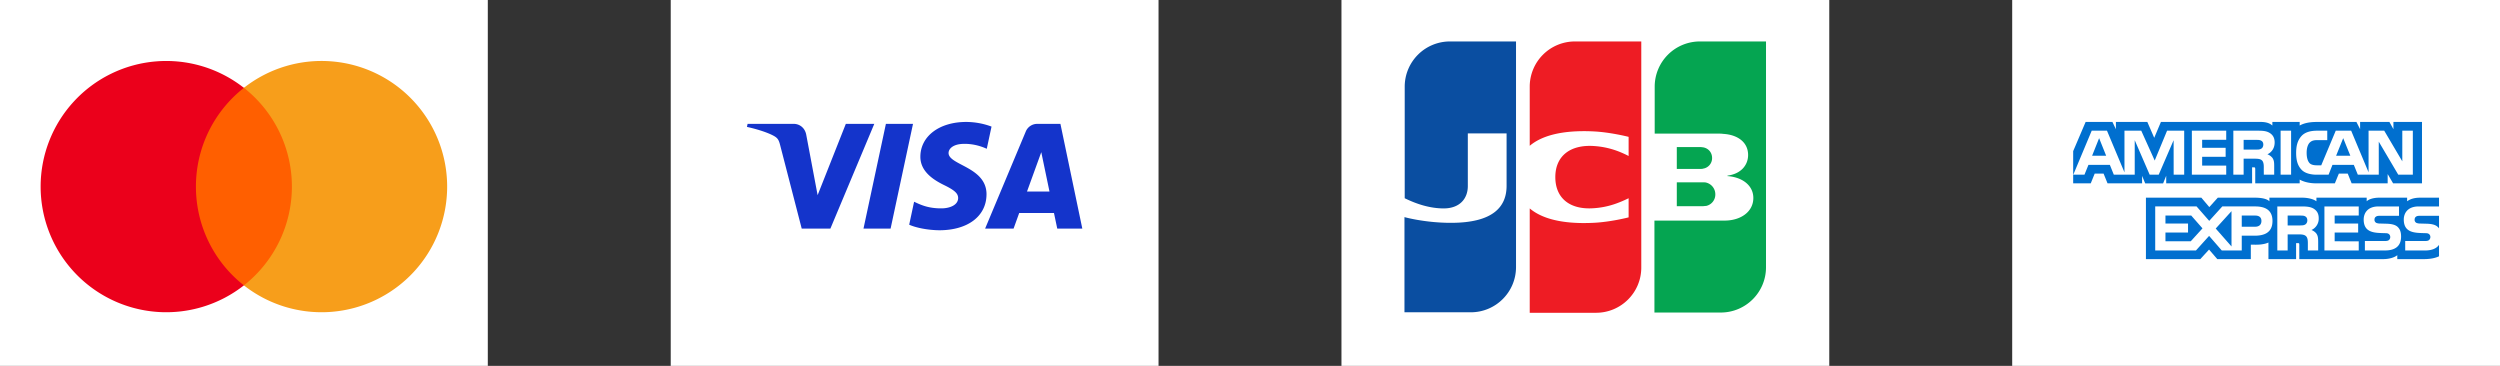 <svg width="164" height="24" fill="none" xmlns="http://www.w3.org/2000/svg"><rect width="100%" height="100%" fill="#333333" stroke="none"/><path fill="#fff" d="M0 0h32v24H0z"/><path d="M19.604 5.76h-7.21v12.958h7.21V5.761z" fill="#FF5F00"/><path d="M12.853 12.24A8.227 8.227 0 0116 5.763a8.241 8.241 0 100 12.957 8.225 8.225 0 01-3.147-6.478z" fill="#EB001B"/><path d="M29.333 12.24A8.24 8.24 0 0116 18.72a8.241 8.241 0 000-12.958 8.24 8.24 0 0113.333 6.479z" fill="#F79E1B"/><path fill="#fff" d="M44 0h32v24H44z"/><path d="M59.893 8.126l-1.47 6.871h-1.778l1.47-6.871h1.778zm7.479 4.437l.936-2.58.538 2.58h-1.474zm1.984 2.434H71l-1.436-6.871h-1.516a.81.81 0 00-.758.503l-2.667 6.368h1.867l.37-1.026h2.28l.216 1.026zm-4.64-2.243c.007-1.814-2.507-1.914-2.49-2.725.005-.246.24-.508.753-.575.255-.033.957-.06 1.753.307l.312-1.457A4.79 4.79 0 0063.38 8c-1.758 0-2.994.933-3.004 2.271-.01.99.883 1.541 1.556 1.87.693.338.925.553.922.854-.005.461-.553.666-1.063.673-.894.014-1.413-.241-1.826-.434l-.322 1.506c.416.19 1.182.356 1.976.365 1.868 0 3.09-.923 3.096-2.351zm-7.363-4.628l-2.88 6.871h-1.88l-1.417-5.484c-.086-.337-.161-.461-.422-.604-.428-.232-1.133-.449-1.754-.584l.042-.2h3.025c.385 0 .732.257.82.7l.749 3.977 1.85-4.676h1.867z" fill="#1434CB"/><path fill="#fff" d="M88 0h32v24H88z"/><path d="M117.334 17.731a4.147 4.147 0 01-4.141 4.14H90.667V5.473a4.146 4.146 0 014.14-4.14h22.527v16.398z" fill="#fff"/><path d="M111.514 2.719a2.966 2.966 0 00-2.966 2.966v3.081h4.189c.097 0 .212 0 .293.016.945.05 1.646.538 1.646 1.386 0 .668-.472 1.239-1.353 1.353v.032c.962.065 1.696.603 1.696 1.435 0 .896-.815 1.483-1.891 1.483h-4.597v6.031h4.352c1.63 0 2.967-1.32 2.967-2.967V2.72h-4.336z" fill="#05A551"/><path d="M109.998 13.526h1.712c.024 0 .065-.005.106-.009a1.31 1.31 0 01.106-.008.764.764 0 00.603-.766.791.791 0 00-.603-.766c-.049-.016-.147-.016-.212-.016h-1.712v1.565zm1.712-3.863c.326.048.603.31.603.7a.693.693 0 01-.603.701c-.017.017-.114.017-.163.017h-1.549V9.646h1.549c.027 0 .063.005.097.01.027.003.051.007.066.007z" fill="#05A551"/><path d="M95.116 2.719a2.967 2.967 0 00-2.967 2.966v7.319c.831.408 1.695.668 2.56.668 1.026 0 1.58-.62 1.58-1.467V8.75h2.543v3.439c0 1.337-.831 2.429-3.651 2.429-1.712 0-3.048-.375-3.048-.375v6.243h4.352c1.63 0 2.966-1.32 2.966-2.967V2.72h-4.335z" fill="#0A4EA1"/><path d="M103.316 2.719a2.966 2.966 0 00-2.966 2.966v3.88c.749-.636 2.053-1.043 4.156-.946 1.125.05 2.331.359 2.331.359v1.255c-.603-.31-1.32-.587-2.249-.652-1.598-.114-2.559.668-2.559 2.037 0 1.386.961 2.168 2.559 2.038.929-.065 1.646-.359 2.249-.652v1.255s-1.19.31-2.331.359c-2.103.098-3.407-.31-4.156-.946v6.846h4.352c1.63 0 2.966-1.32 2.966-2.966V2.719h-4.352z" fill="#EE1C24"/><path fill="#fff" d="M132 0h32v24h-32z"/><path d="M137.702 9.063l.461 1.151h-.92l.459-1.151zm10.633.693c-.093.057-.203.06-.334.06h-.819v-.642h.83c.118 0 .24.005.32.052.088.042.142.132.142.255 0 .126-.052.228-.139.275zm5.379-.693l.467 1.151h-.931l.464-1.151z" fill="#006FCF"/><path fill-rule="evenodd" clip-rule="evenodd" d="M136 12.027h1.153l.26-.641h.581l.26.641h2.267v-.49l.203.492h1.177l.202-.5v.498h5.636l-.002-1.052h.109c.076.002.098.01.098.138v.914h2.915v-.245c.235.13.601.245 1.082.245h1.226l.263-.641h.582l.256.641h2.363v-.609l.358.61h1.894V8h-1.874v.476L156.746 8h-1.923v.476L154.582 8h-2.597c-.435 0-.817.062-1.126.235V8h-1.792v.235c-.197-.178-.465-.235-.762-.235h-6.549l-.439 1.04-.452-1.04h-2.062v.476L138.576 8h-1.759L136 9.915v2.112zm10.04-.567h-2.254V8.573h2.254v.6h-1.579v.521h1.541v.592h-1.541v.577h1.579v.597zm-3.448 0h.691V8.573h-1.123l-.811 1.958-.883-1.958h-1.101v2.733l-1.147-2.733h-1.002l-1.208 2.887h.733l.261-.644h1.405l.259.644h1.372V9.197l.981 2.263h.592l.978-2.261.003 2.261zm6.625-2.11c0 .46-.3.699-.476.77a.782.782 0 01.334.243c.095.144.112.272.112.53v.567h-.681l-.002-.364v-.055c.002-.168.004-.383-.107-.508-.098-.101-.248-.123-.491-.123h-.724v1.05h-.675V8.573h1.552c.344 0 .598.009.816.138.214.129.342.317.342.64zm1.079 2.11h-.688V8.573h.688v2.887zm7.986 0h-.956l-1.279-2.167v2.167h-1.374l-.262-.644h-1.402l-.254.644h-.79c-.328 0-.743-.074-.978-.32-.237-.245-.36-.577-.36-1.102 0-.428.074-.82.363-1.129.219-.23.56-.336 1.025-.336h.653v.618h-.639c-.247 0-.386.038-.519.171-.115.122-.194.352-.194.654 0 .31.06.533.185.678.104.115.293.15.47.15h.303l.951-2.271h1.011l1.142 2.73v-2.73h1.027l1.186 2.01v-2.01h.691v2.887z" fill="#006FCF"/><path d="M150.889 14.789c.131 0 .243-.005.333-.06.088-.054.14-.153.14-.277 0-.124-.052-.213-.14-.26-.081-.05-.202-.052-.322-.052h-.83v.649h.819zm-5.538.203l1.036 1.176v-2.316l-1.036 1.14zm-3.297.837h1.658l.771-.848-.738-.841h-1.691v.525h1.481v.59h-1.481v.574zm5.005-.954h.872c.259 0 .42-.131.42-.381 0-.252-.169-.354-.413-.354h-.879v.735z" fill="#006FCF"/><path fill-rule="evenodd" clip-rule="evenodd" d="M160 16.061c-.164.245-.483.37-.915.37h-1.303v-.62h1.297c.129 0 .219-.017.273-.071a.257.257 0 00.08-.188.241.241 0 00-.082-.191c-.049-.045-.121-.065-.238-.065l-.126-.003c-.607-.017-1.298-.036-1.298-.89 0-.42.26-.86.968-.86H160v-.575h-1.248c-.377 0-.651.092-.845.236v-.236h-1.846c-.296 0-.642.075-.806.236v-.236h-3.298v.236c-.262-.194-.705-.236-.909-.236h-2.175v.236c-.208-.206-.67-.236-.951-.236h-2.434l-.557.617-.522-.617h-3.636v4.03h3.567l.574-.627.541.627 2.199.002v-.948h.217c.291.005.636-.007.939-.142v1.088h1.814v-1.05h.088c.111 0 .122.004.122.118v.932h5.511c.35 0 .715-.092.918-.258v.258h1.748c.364 0 .719-.052.989-.186v-.75zm-2.691-1.153c.132.139.202.314.202.611 0 .622-.379.912-1.06.912h-1.314v-.62h1.309c.128 0 .219-.017.276-.071a.26.26 0 00.079-.188.251.251 0 00-.082-.191c-.052-.045-.123-.065-.24-.065a26.496 26.496 0 00-.126-.003c-.605-.017-1.295-.036-1.295-.89 0-.42.257-.86.964-.86h1.353v.614h-1.238c-.123 0-.202.005-.27.053-.074.046-.101.116-.101.207a.22.22 0 00.147.215.76.76 0 00.263.033l.363.01c.366.01.617.074.77.232zm-5.679.18c.15.057.273.159.33.243.095.141.109.273.112.527v.573h-.677v-.416c.001-.17.003-.39-.109-.51-.099-.104-.249-.13-.495-.13h-.721v1.056h-.678v-2.889h1.557c.342 0 .591.016.812.137.213.131.347.312.347.641a.81.81 0 01-.478.768zm.852-1.545h2.251v.597h-1.579v.525h1.541v.59h-1.541v.574l1.579.002v.6h-2.251v-2.889zm-3.407.951c0 .802-.585.968-1.175.968h-.841v.969h-1.311l-.831-.956-.863.956h-2.672v-2.889h2.713l.83.947.858-.947h2.155c.536 0 1.137.152 1.137.952z" fill="#006FCF"/><path d="M158.771 14.157H160v.822l-.003-.004-.004-.005-.002-.003a.29.29 0 00-.054-.06c-.15-.158-.396-.223-.765-.232l-.366-.01a.746.746 0 01-.259-.033.217.217 0 01-.148-.215c0-.091.027-.16.099-.208.068-.047.15-.052.273-.052z" fill="#006FCF"/></svg>
